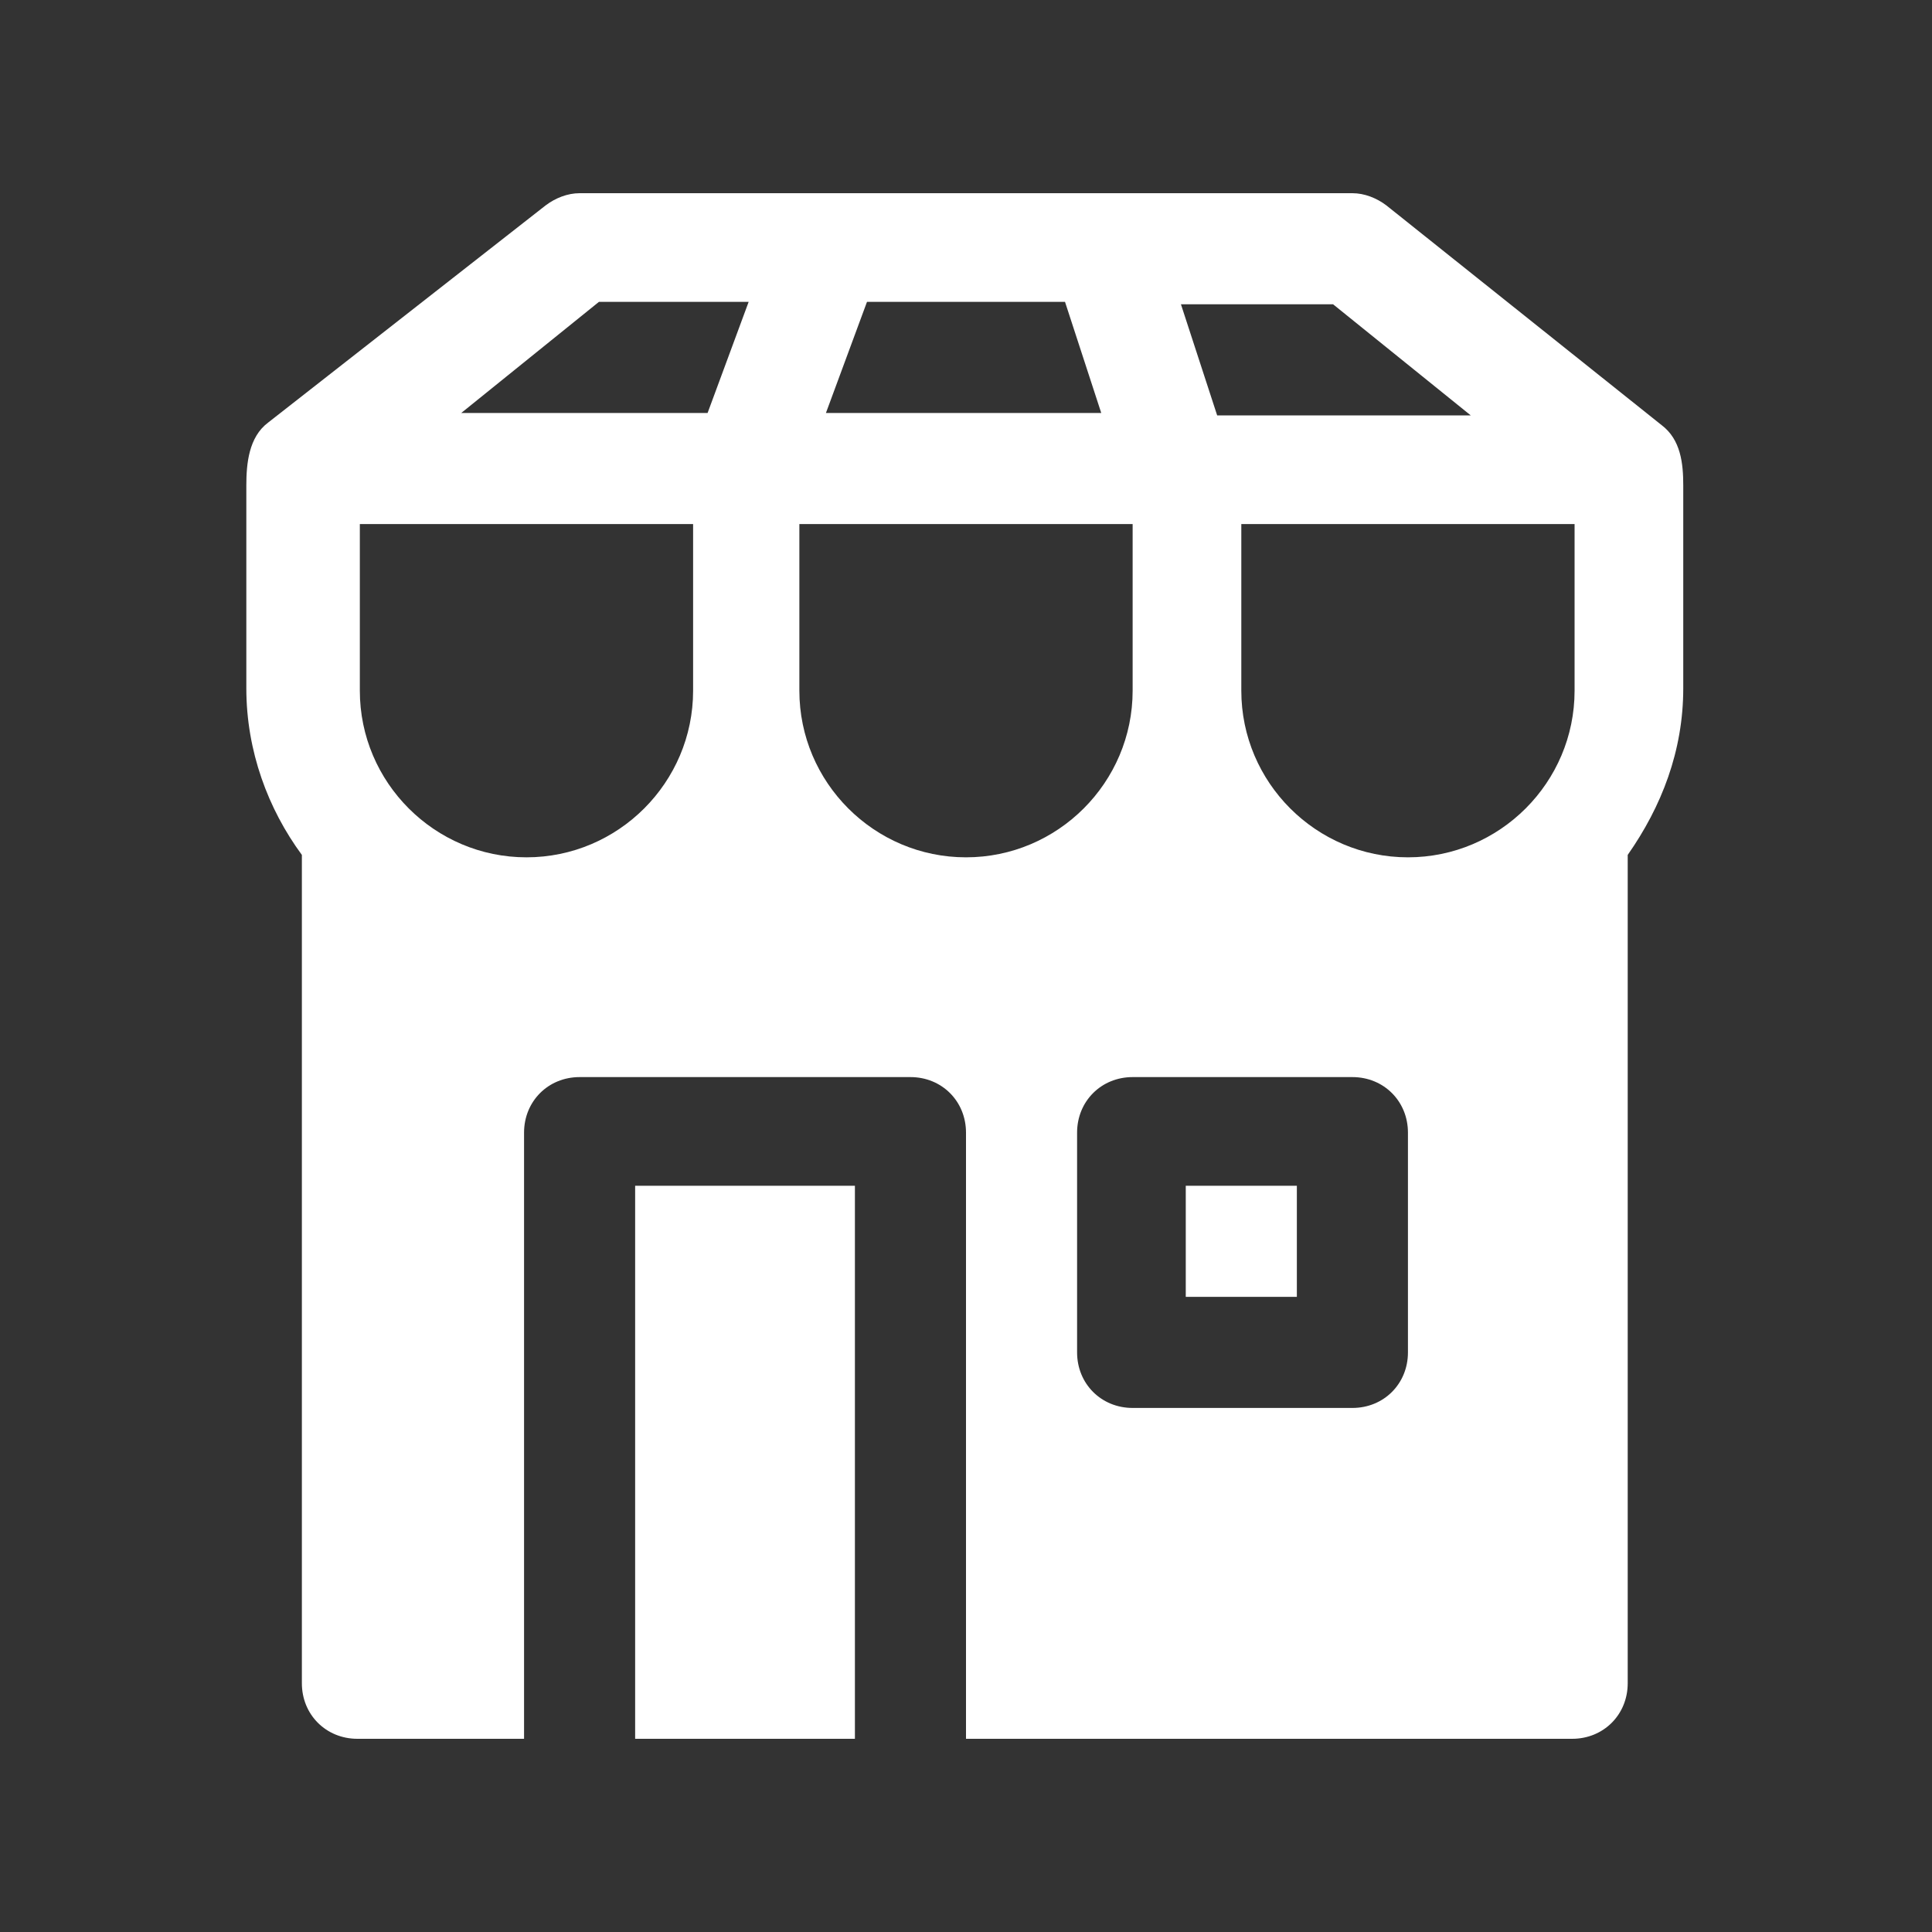 <?xml version="1.0" encoding="utf-8"?>
<!-- Generator: Adobe Illustrator 23.0.2, SVG Export Plug-In . SVG Version: 6.00 Build 0)  -->
<svg version="1.1" id="Layer_1" xmlns="http://www.w3.org/2000/svg" xmlns:xlink="http://www.w3.org/1999/xlink" x="0px" y="0px"
	 viewBox="0 0 80 80" style="enable-background:new 0 0 80 80;" xml:space="preserve">
<rect x="0" y="0" width="80" height="80" fill="#333333" stroke="none"/>
<style type="text/css">
	.st0{fill:#FFFFFF;}
</style>
<g>
	<path class="st0" d="M49.1,49.1v4.6h4.6v-4.6H49.1z"/>
	<path class="st0" d="M22.6,8.5C23,8.2,23.5,8,24,8h32c0.5,0,1,0.2,1.4,0.5l11.4,9.1c0.8,0.6,0.9,1.6,0.9,2.5v8.4
		c0,2.6-0.9,4.9-2.3,6.9v34.3c0,1.3-1,2.3-2.3,2.3H40V46.9c0-1.3-1-2.3-2.3-2.3H24c-1.3,0-2.3,1-2.3,2.3V72h-6.9
		c-1.3,0-2.3-1-2.3-2.3V35.4c-1.4-1.9-2.3-4.3-2.3-6.9v-8.4c0-0.9,0.1-2,0.9-2.6L22.6,8.5z M14.9,28.6c0,3.8,3.1,6.9,6.9,6.9
		s6.9-3.1,6.9-6.9v-6.9H14.9V28.6z M33.1,28.6c0,3.8,3.1,6.9,6.9,6.9s6.9-3.1,6.9-6.9v-6.9H33.1V28.6z M51.4,28.6
		c0,3.8,3.1,6.9,6.9,6.9c3.8,0,6.9-3.1,6.9-6.9v-6.9H51.4V28.6z M19.1,17.1h10.2l1.7-4.6h-6.2L19.1,17.1z M34.2,17.1h11.4l-1.5-4.6
		h-8.2L34.2,17.1z M48.9,12.6l1.5,4.6h10.5l-5.7-4.6H48.9z M44.6,46.9V56c0,1.3,1,2.3,2.3,2.3H56c1.3,0,2.3-1,2.3-2.3v-9.1
		c0-1.3-1-2.3-2.3-2.3h-9.1C45.6,44.6,44.6,45.6,44.6,46.9z"/>
	<path class="st0" d="M26.3,72h9.1V49.1h-9.1V72z"/>
</g>
</svg>
